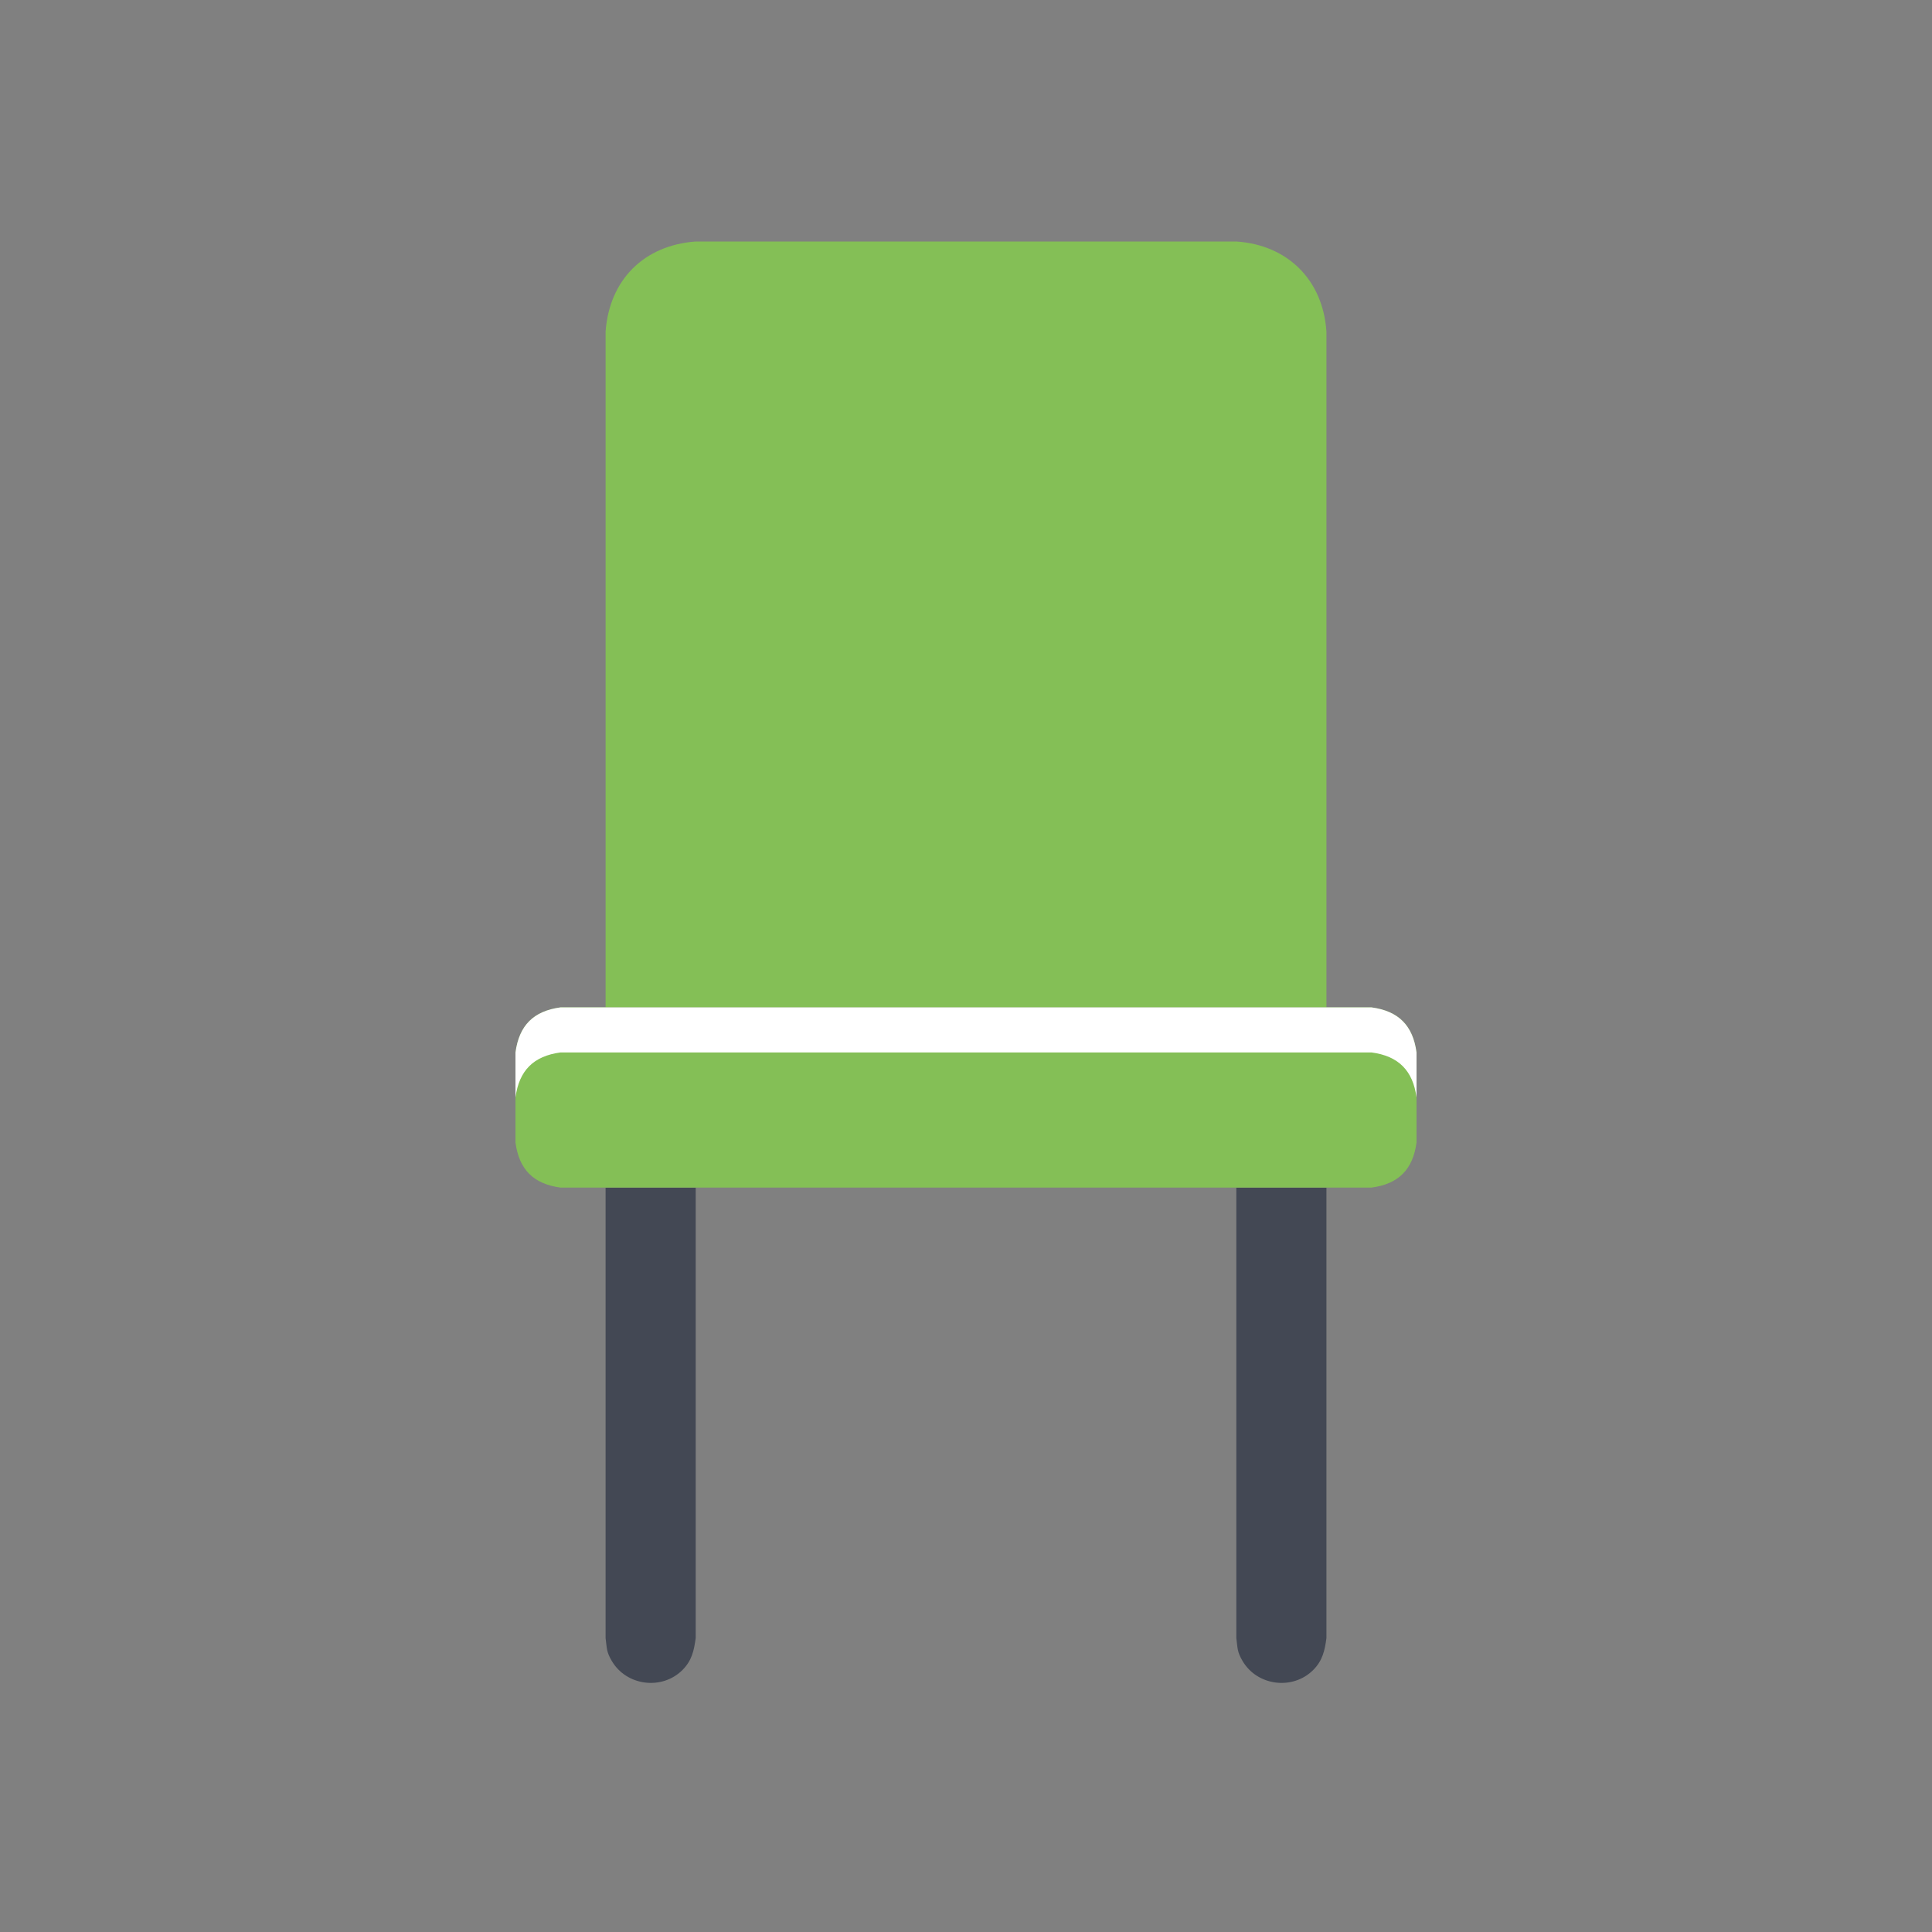 <?xml version="1.0" ?>
<svg xmlns="http://www.w3.org/2000/svg" version="1.1" width="224" height="224">
  <rect width="100%" height="100%" fill="#808080" stroke="none"/>
  <defs/>
  <g>
    <path d="M 80.66 28.0 C 80.66 28.0 80.66 28.0 80.66 28.0 C 74.654 28.441 70.654 32.442 70.213 38.448 C 70.213 64.564 70.213 90.681 70.213 116.797 C 98.071 116.797 125.931 116.797 153.79 116.797 C 153.79 90.681 153.79 64.564 153.79 38.448 C 153.396 32.479 149.31 28.394 143.342 28.0 C 122.448 28.0 101.554 28.0 80.66 28.0" stroke-width="0.0" fill="rgb(132, 191, 86)" opacity="1.0" stroke="rgb(0, 0, 0)" stroke-opacity="1.0" stroke-linecap="round" stroke-linejoin="round"/>
    <path d="M 143.342 137.693 C 146.825 137.693 150.307 137.693 153.79 137.693 C 153.79 155.104 153.79 172.515 153.79 189.926 C 153.595 191.376 153.339 192.541 152.259 193.62 C 149.879 196.0 145.751 195.475 144.055 192.563 C 143.428 191.486 143.505 191.139 143.342 189.926 C 143.342 172.515 143.342 155.104 143.342 137.693" stroke-width="0.0" fill="rgb(67, 72, 84)" opacity="1.0" stroke="rgb(0, 0, 0)" stroke-opacity="1.0" stroke-linecap="round" stroke-linejoin="round"/>
    <path d="M 70.213 137.693 C 73.695 137.693 77.178 137.693 80.66 137.693 C 80.66 155.104 80.66 172.515 80.66 189.926 C 80.465 191.376 80.21 192.541 79.13 193.62 C 76.749 196.0 72.623 195.474 70.926 192.563 C 70.298 191.486 70.376 191.14 70.213 189.926 C 70.213 172.515 70.213 155.104 70.213 137.693" stroke-width="0.0" fill="rgb(67, 72, 84)" opacity="1.0" stroke="rgb(0, 0, 0)" stroke-opacity="1.0" stroke-linecap="round" stroke-linejoin="round"/>
    <path d="M 64.989 116.797 C 96.33 116.797 127.67 116.797 159.011 116.797 C 162.136 117.21 163.821 118.895 164.234 122.021 C 164.234 125.503 164.234 128.986 164.234 132.468 C 163.822 135.594 162.137 137.28 159.011 137.693 C 127.67 137.693 96.33 137.693 64.989 137.693 C 61.854 137.271 60.187 135.602 59.766 132.468 C 59.766 128.986 59.766 125.503 59.766 122.021 C 60.187 118.887 61.855 117.219 64.989 116.797 C 64.989 116.797 64.989 116.797 64.989 116.797" stroke-width="0.0" fill="rgb(132, 191, 86)" opacity="1.0" stroke="rgb(0, 0, 0)" stroke-opacity="1.0" stroke-linecap="round" stroke-linejoin="round"/>
    <path d="M 64.989 116.797 C 64.989 116.797 64.989 116.797 64.989 116.797 C 61.855 117.219 60.187 118.887 59.766 122.021 C 59.766 123.762 59.766 125.503 59.766 127.244 C 60.187 124.111 61.855 122.442 64.989 122.021 C 96.33 122.021 127.67 122.021 159.011 122.021 C 162.137 122.433 163.822 124.118 164.234 127.244 C 164.234 125.503 164.234 123.762 164.234 122.021 C 163.821 118.895 162.136 117.21 159.011 116.797 C 127.67 116.797 96.33 116.797 64.989 116.797" stroke-width="0.0" fill="rgb(255, 255, 255)" opacity="1.0" stroke="rgb(0, 0, 0)" stroke-opacity="1.0" stroke-linecap="round" stroke-linejoin="round"/>
  </g>
</svg>
